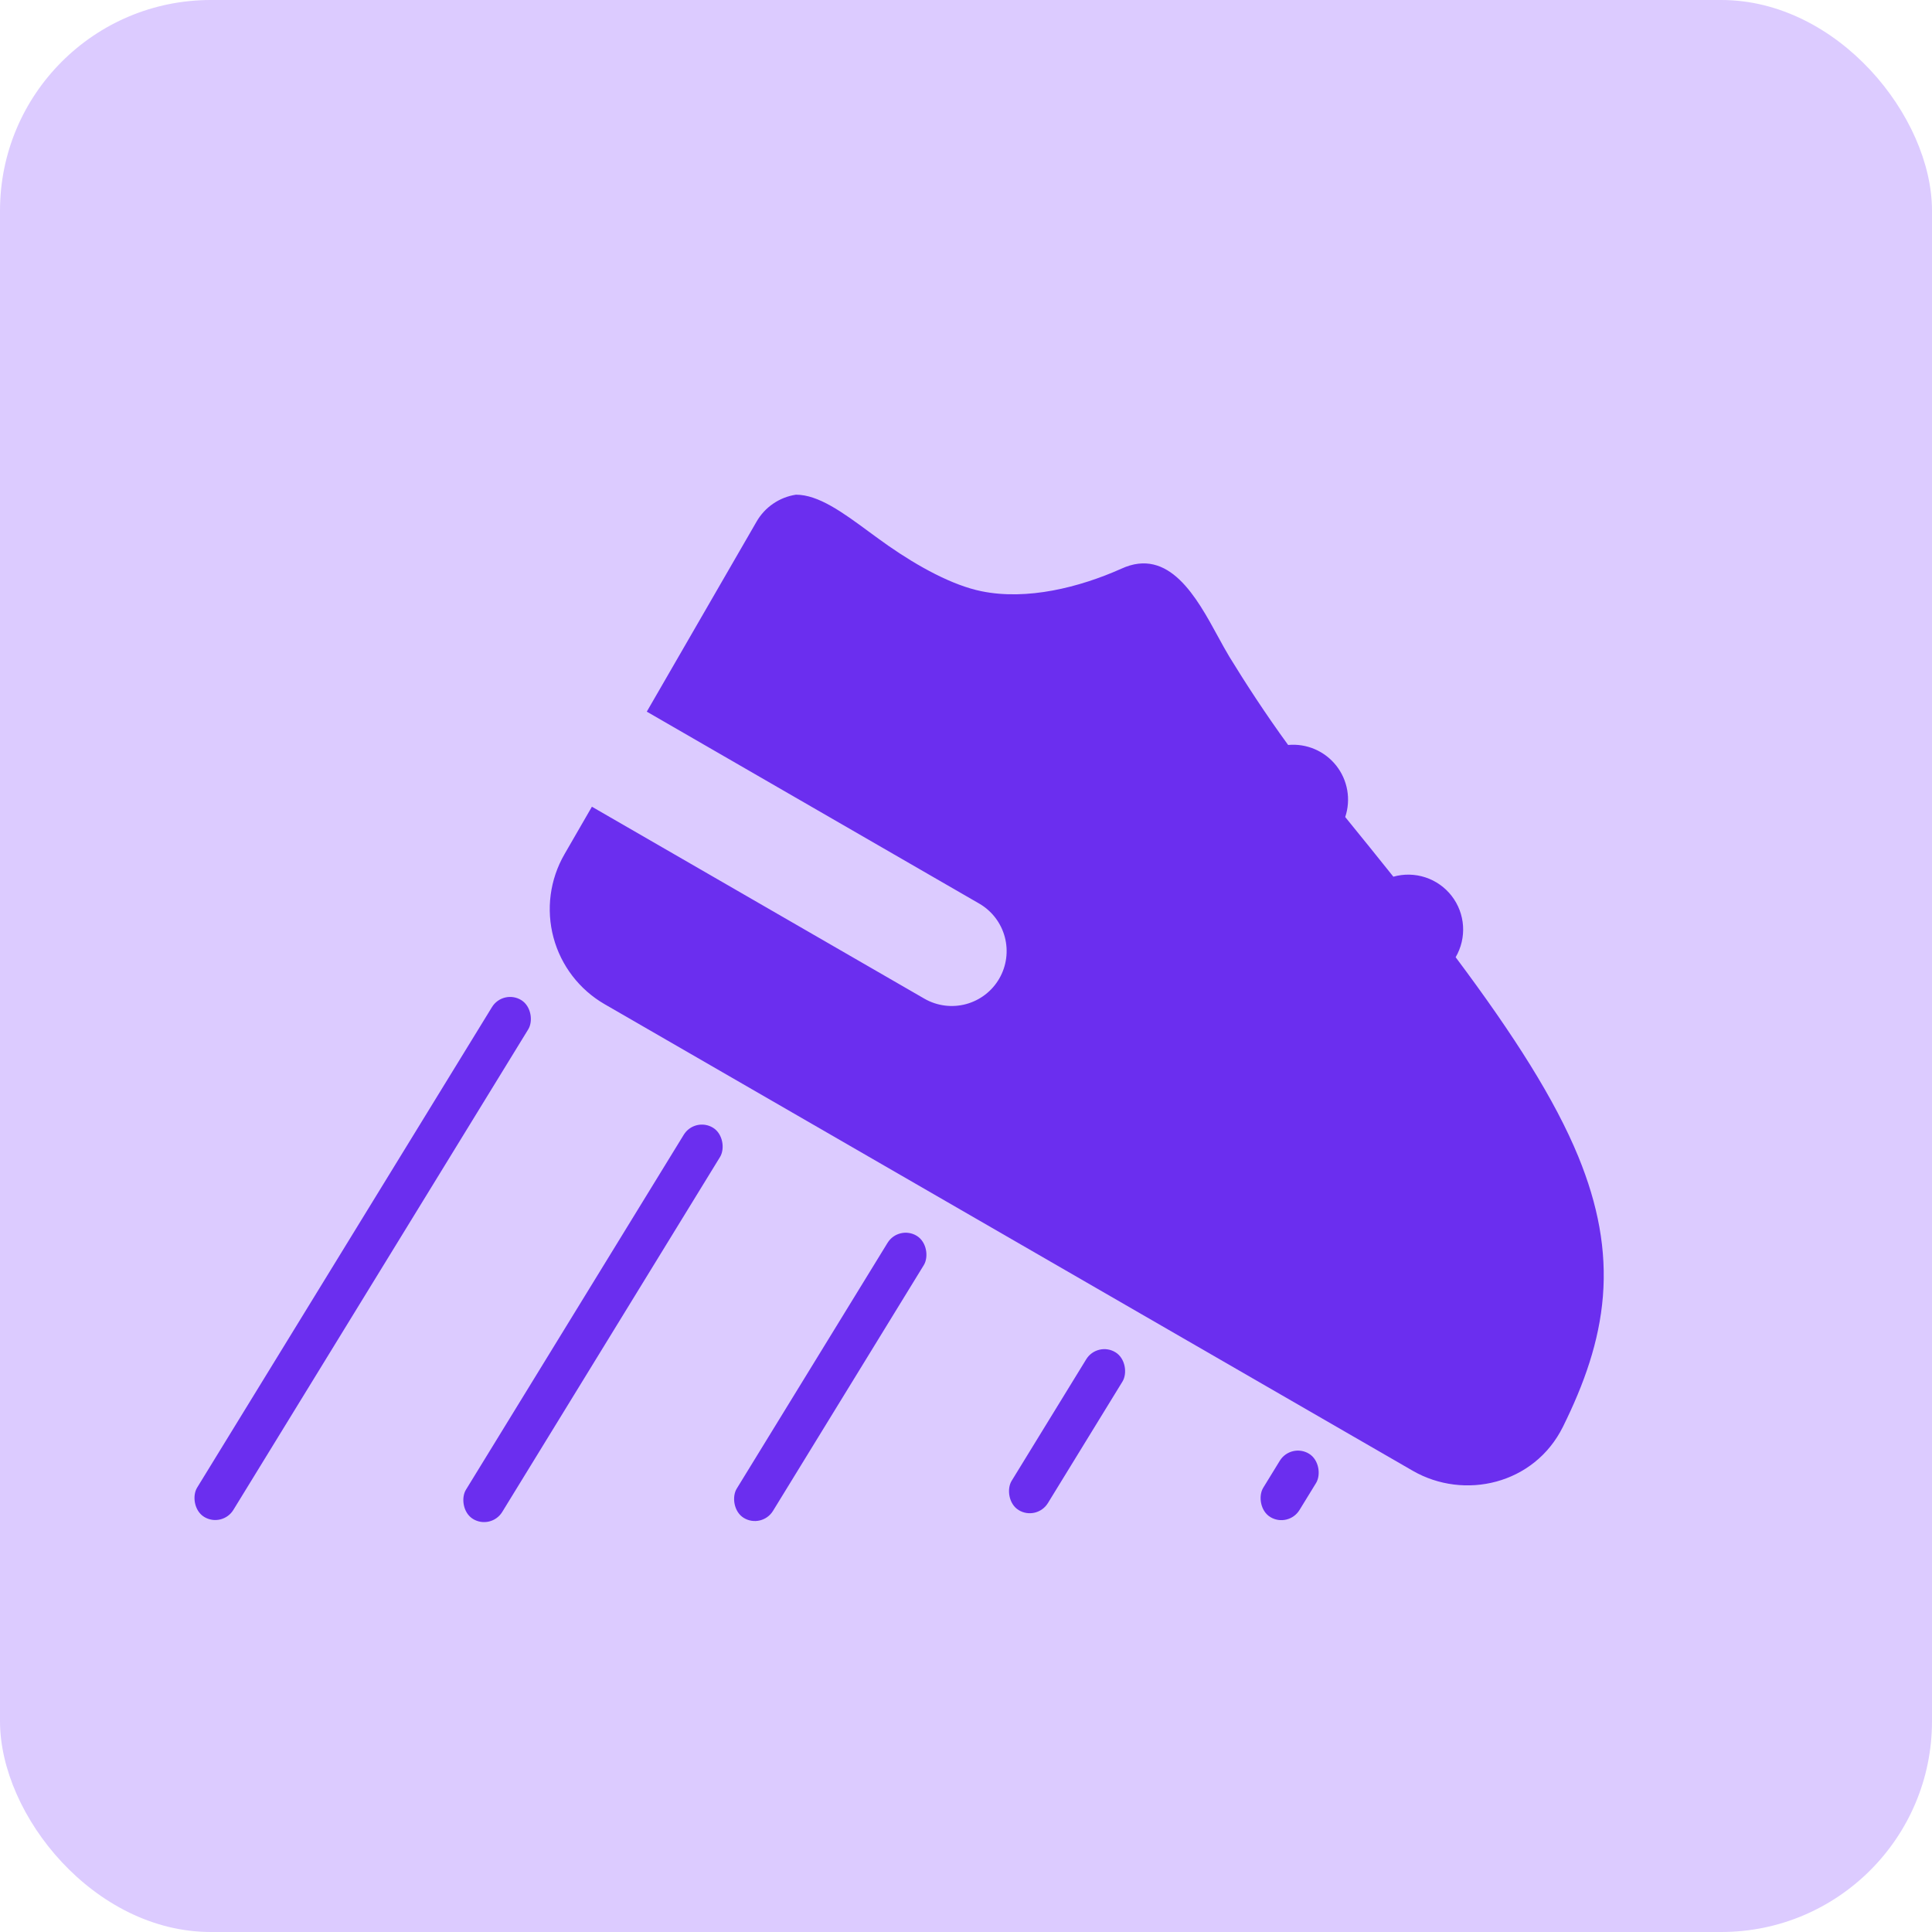 <svg width="220" height="220" viewBox="0 0 220 220" fill="none" xmlns="http://www.w3.org/2000/svg">
<rect width="220" height="220" rx="24" fill="#DCCBFF"/>
<path d="M86.157 59.388C86.627 58.574 87.273 57.877 88.049 57.348C88.825 56.819 89.71 56.471 90.638 56.331C93.201 56.331 95.97 58.356 98.932 60.538C99.663 61.075 100.407 61.619 101.164 62.15C104.551 64.506 108.439 66.65 111.764 67.325C116.951 68.388 122.907 66.894 127.682 64.763C133.12 62.256 136.264 68.025 138.695 72.487C139.151 73.319 139.582 74.112 139.995 74.794C141.807 77.75 144.089 81.275 146.682 84.831C147.717 84.736 148.76 84.9 149.715 85.309C150.671 85.719 151.509 86.359 152.154 87.174C152.8 87.989 153.232 88.952 153.411 89.976C153.591 90.999 153.512 92.052 153.182 93.037C155.107 95.4 156.932 97.662 158.664 99.831C159.863 99.493 161.136 99.52 162.319 99.911C163.502 100.301 164.542 101.036 165.305 102.022C166.067 103.007 166.518 104.198 166.598 105.442C166.679 106.685 166.386 107.924 165.757 109C172.457 117.956 177.07 125.237 179.732 131.719C181.982 137.219 182.945 142.362 182.526 147.606C182.107 152.775 180.389 157.587 177.982 162.456C174.72 169.05 166.72 170.856 160.864 167.475L68.851 114.35C65.98 112.692 63.885 109.962 63.027 106.76C62.169 103.558 62.618 100.146 64.276 97.275L67.401 91.862L105.289 113.737C106.723 114.553 108.422 114.768 110.015 114.336C111.608 113.903 112.965 112.859 113.79 111.429C114.615 110 114.842 108.302 114.42 106.707C113.998 105.111 112.962 103.747 111.539 102.912L73.651 81.037L86.157 59.388Z" fill="#6B2EEF"/>
<rect x="57.289" y="112.614" width="4.845" height="69.044" rx="2.423" transform="rotate(31.533 57.289 112.614)" fill="#6B2EEF"/>
<rect x="79.128" y="127.15" width="4.845" height="52.266" rx="2.423" transform="rotate(31.533 79.128 127.15)" fill="#6B2EEF"/>
<rect x="102.332" y="139.462" width="4.845" height="37.679" rx="2.423" transform="rotate(31.533 102.332 139.462)" fill="#6B2EEF"/>
<rect x="124.956" y="152.72" width="4.845" height="21.082" rx="2.423" transform="rotate(31.533 124.956 152.72)" fill="#6B2EEF"/>
<rect x="147" y="164.273" width="4.845" height="8.452" rx="2.423" transform="rotate(31.533 147 164.273)" fill="#6B2EEF"/>
</svg>
